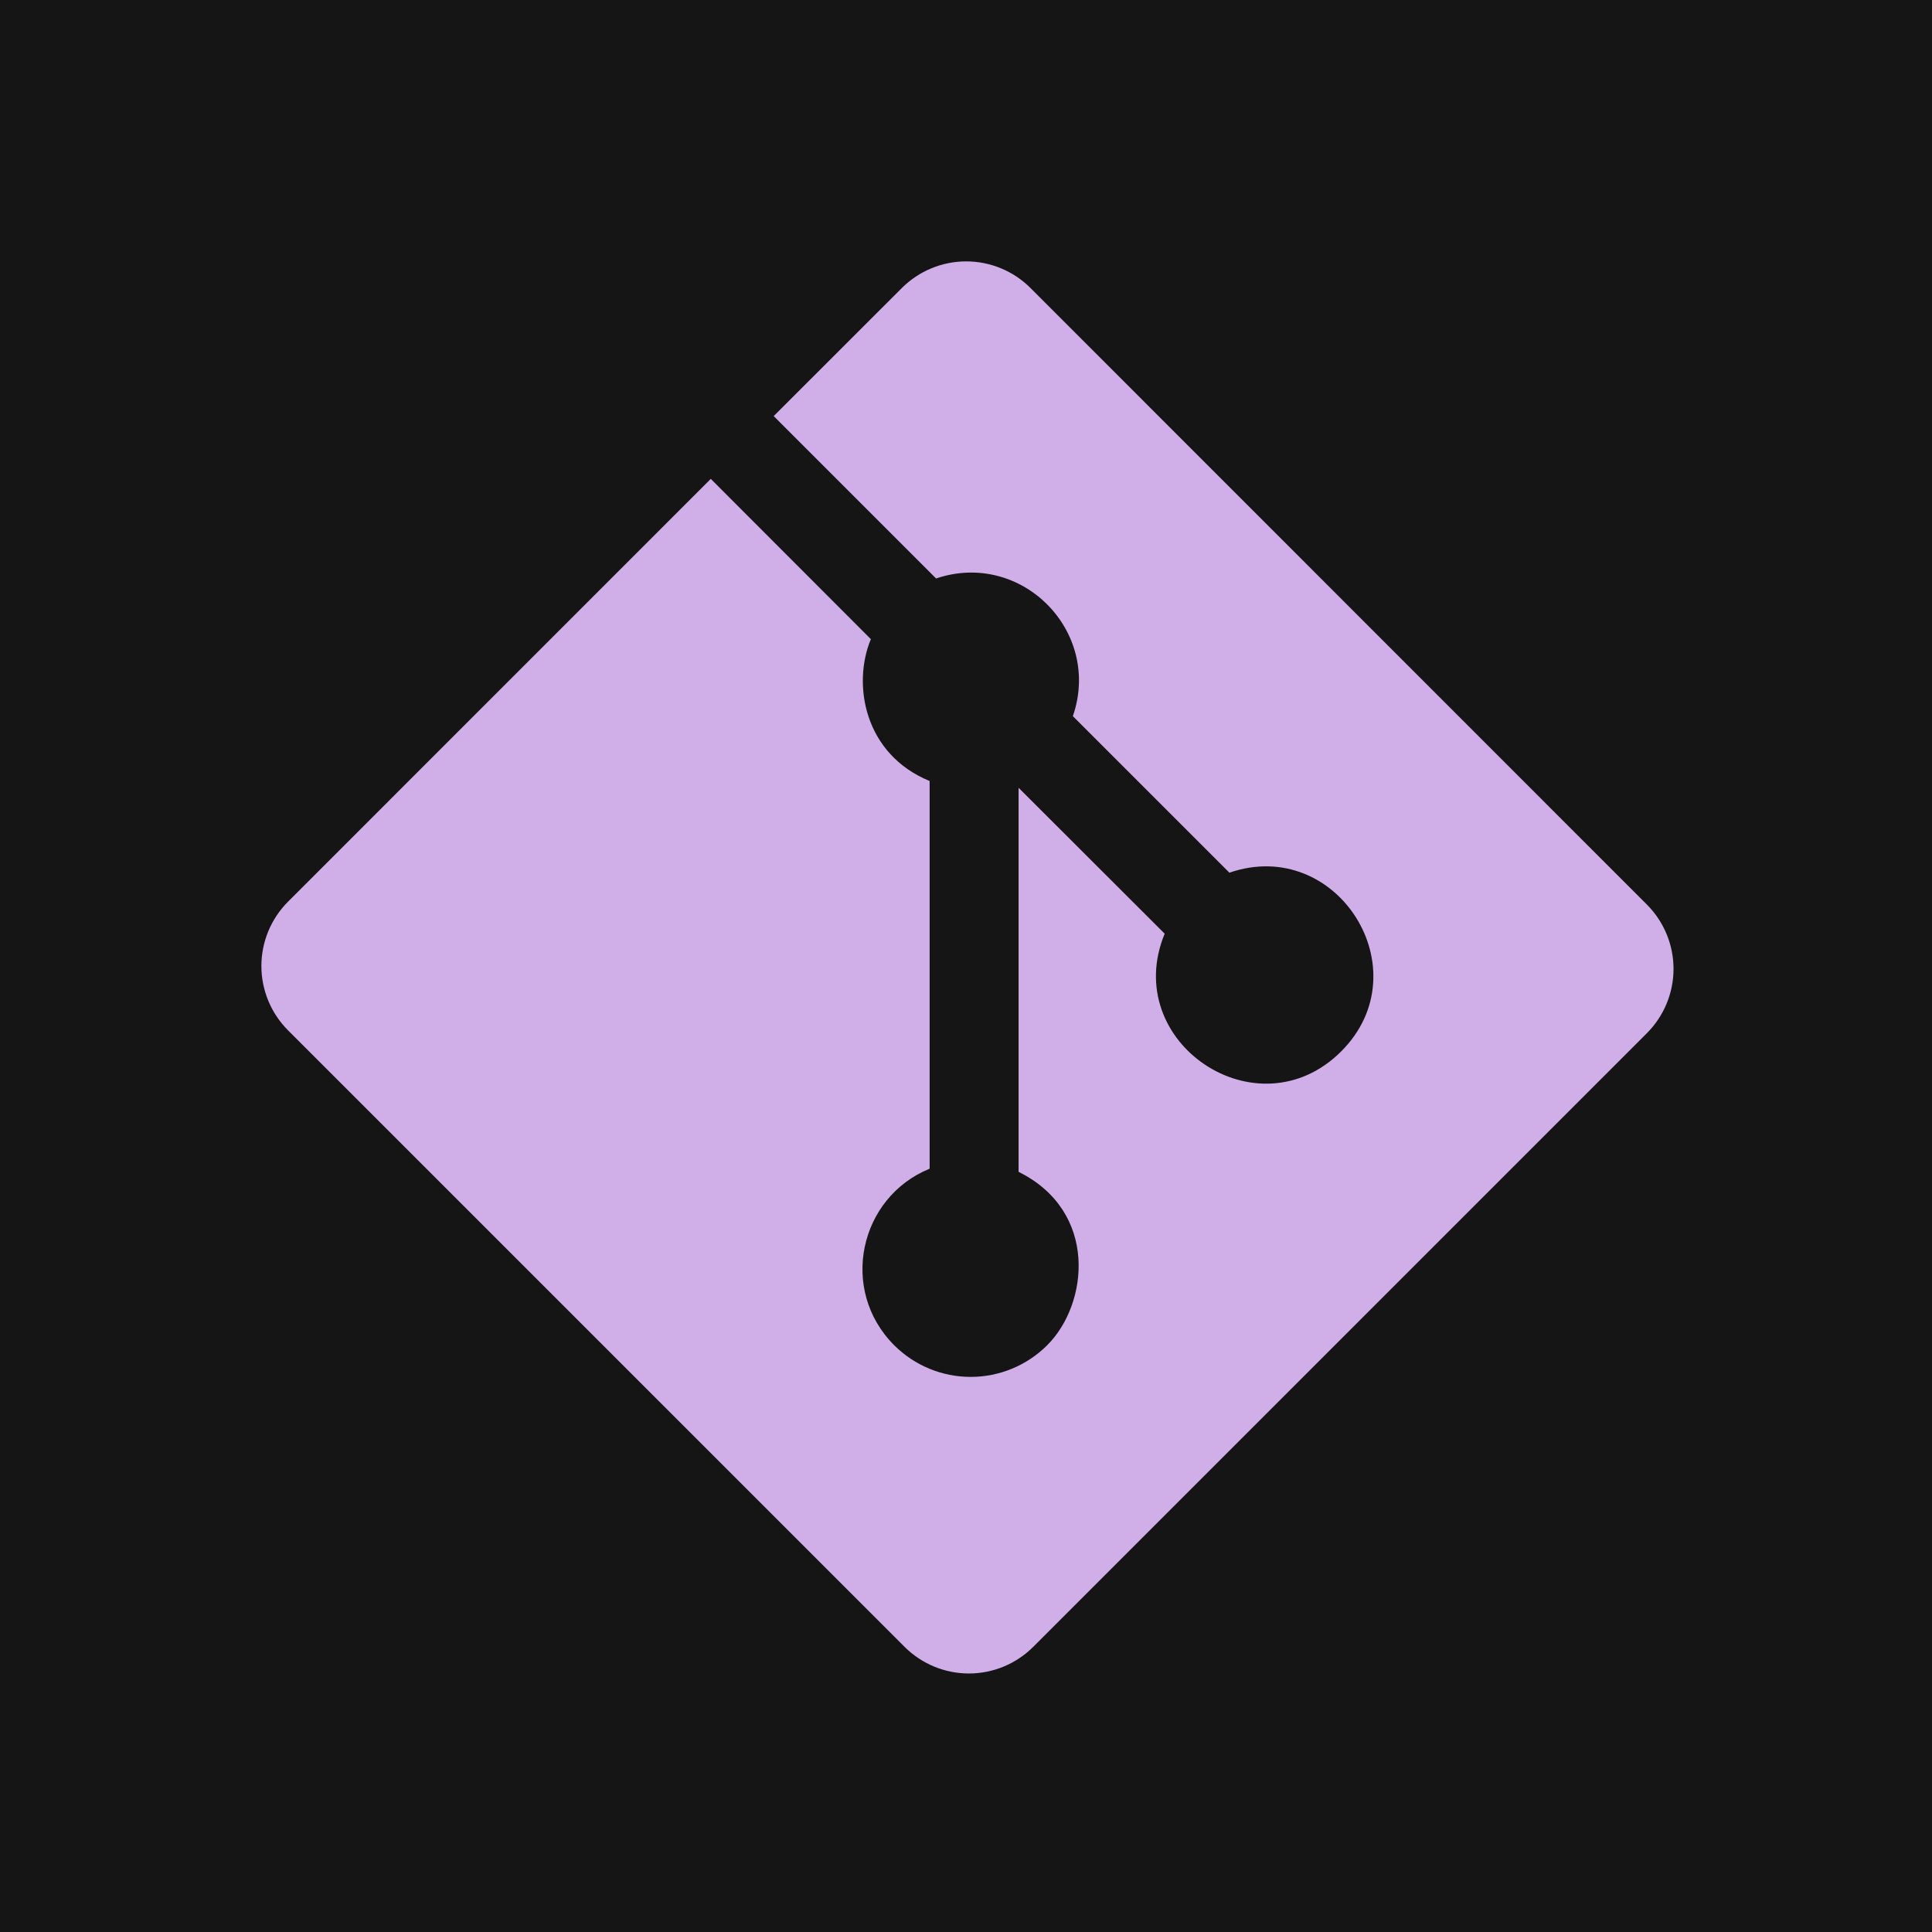 <svg width="510" height="510" viewBox="0 0 510 510" fill="none" xmlns="http://www.w3.org/2000/svg">
<rect width="510" height="510" fill="#151515"/>
<path d="M434.736 238.781L272.025 76.028C267.521 71.528 261.414 69 255.047 69C248.68 69 242.573 71.528 238.068 76.028L204.237 109.835L247.105 152.703C269.62 145.098 290.938 166.657 283.208 189.048L324.529 230.368C353.01 220.55 375.435 256.163 354.042 277.538C332.001 299.58 295.623 275.15 307.446 246.469L268.88 207.953V309.34C289.931 319.774 287.402 344.162 276.435 355.104C271.077 360.459 263.812 363.467 256.237 363.467C248.661 363.467 241.396 360.459 236.038 355.104C221.419 340.459 226.827 316.071 245.399 308.508V206.164C228.092 199.083 224.93 180.586 229.889 168.721L187.629 126.41L76.032 238.023C71.529 242.527 69 248.634 69 255.002C69 261.37 71.529 267.477 76.032 271.98L238.792 434.733C243.295 439.232 249.401 441.76 255.767 441.76C262.132 441.76 268.238 439.232 272.741 434.733L434.736 272.737C439.238 268.234 441.768 262.127 441.768 255.759C441.768 249.391 439.238 243.284 434.736 238.781V238.781Z" fill="#D0AEE8"/>
</svg>
